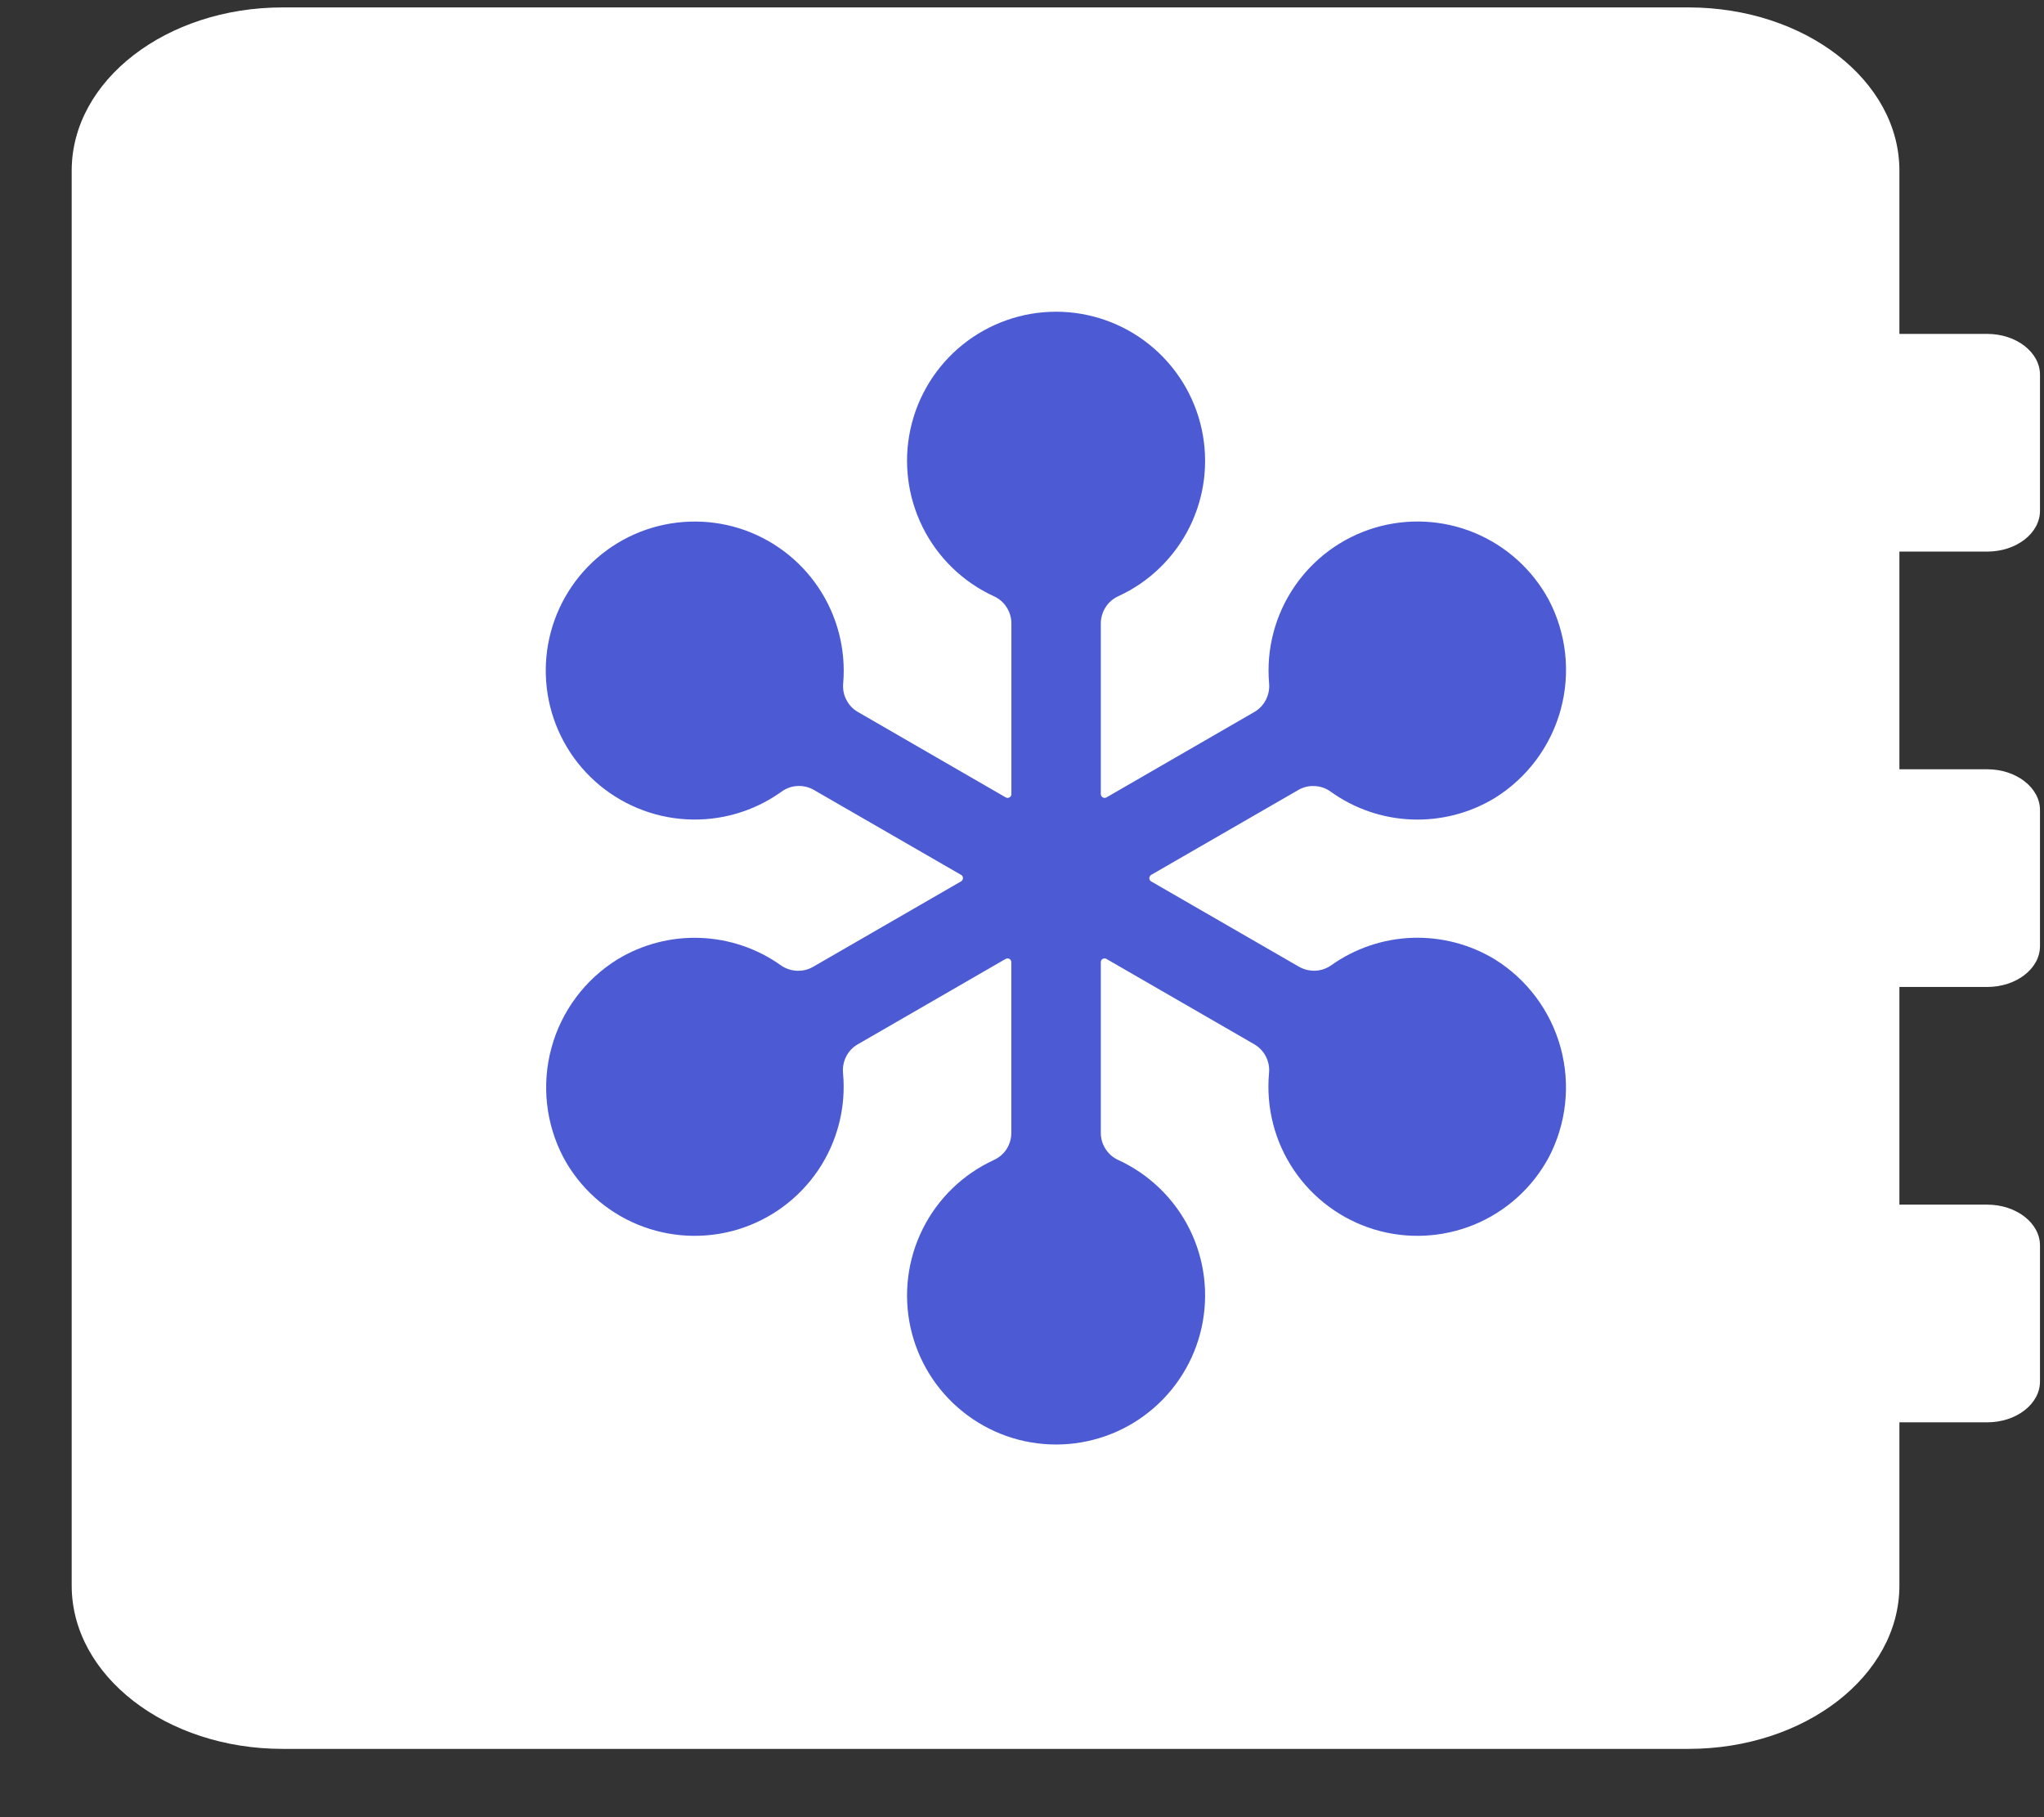 <svg width="27" height="24" viewBox="0 0 27 24" fill="none" xmlns="http://www.w3.org/2000/svg">
<rect x="0" y="0" width="27" height="24" fill="#333333" stroke="none"/>
<path d="M26.251 7.285C26.634 7.285 26.947 7.043 26.947 6.746V4.949C26.947 4.653 26.634 4.41 26.251 4.41H25.09V2.254C25.09 1.063 23.842 0.098 22.304 0.098H3.733C2.195 0.098 0.947 1.063 0.947 2.254V20.941C0.947 22.132 2.195 23.098 3.733 23.098H22.304C23.842 23.098 25.09 22.132 25.09 20.941V18.785H26.251C26.634 18.785 26.947 18.543 26.947 18.246V16.449C26.947 16.153 26.634 15.91 26.251 15.91H25.09V13.035H26.251C26.634 13.035 26.947 12.793 26.947 12.496V10.699C26.947 10.403 26.634 10.16 26.251 10.16H25.09V7.285H26.251ZM13.019 5.848C15.067 5.848 16.733 7.137 16.733 8.723C16.733 10.308 15.067 11.598 13.019 11.598C10.97 11.598 9.304 10.308 9.304 8.723C9.304 7.137 10.97 5.848 13.019 5.848ZM19.519 16.485C19.519 16.961 18.938 17.348 18.219 17.348H7.819C7.099 17.348 6.519 16.961 6.519 16.485V15.623C6.519 14.194 8.266 13.035 10.419 13.035H10.709C11.423 13.264 12.2 13.395 13.019 13.395C13.837 13.395 14.62 13.264 15.329 13.035H15.619C17.772 13.035 19.519 14.194 19.519 15.623V16.485Z" fill="white"/>
<rect x="4.947" y="1.098" width="15" height="20" fill="white"/>
<path d="M19.745 12.67C19.416 12.471 19.038 12.373 18.654 12.386C18.271 12.4 17.9 12.525 17.587 12.747C17.525 12.791 17.453 12.817 17.377 12.82C17.302 12.824 17.227 12.806 17.161 12.769L15.206 11.641C15.198 11.636 15.192 11.63 15.188 11.623C15.184 11.615 15.182 11.607 15.182 11.598C15.182 11.589 15.184 11.581 15.188 11.573C15.192 11.566 15.198 11.56 15.206 11.555L17.151 10.433C17.217 10.395 17.292 10.377 17.368 10.382C17.443 10.385 17.516 10.411 17.578 10.456C17.89 10.68 18.262 10.808 18.646 10.823C19.031 10.838 19.411 10.741 19.741 10.542C20.17 10.277 20.483 9.859 20.616 9.372C20.749 8.885 20.692 8.366 20.457 7.92C20.241 7.522 19.895 7.21 19.477 7.037C19.059 6.864 18.594 6.841 18.161 6.97C17.727 7.1 17.352 7.375 17.097 7.75C16.843 8.124 16.725 8.574 16.764 9.025C16.771 9.1 16.756 9.175 16.722 9.242C16.688 9.309 16.635 9.365 16.57 9.403L14.615 10.532C14.607 10.536 14.599 10.538 14.591 10.538C14.582 10.538 14.574 10.535 14.566 10.531C14.559 10.527 14.553 10.521 14.548 10.513C14.544 10.506 14.542 10.498 14.541 10.489V8.231C14.542 8.156 14.564 8.082 14.605 8.019C14.646 7.955 14.704 7.905 14.773 7.874C15.181 7.687 15.512 7.365 15.713 6.963C15.913 6.561 15.969 6.103 15.873 5.665C15.777 5.226 15.534 4.834 15.184 4.552C14.835 4.271 14.399 4.117 13.95 4.117C13.501 4.117 13.066 4.271 12.716 4.552C12.366 4.834 12.123 5.226 12.027 5.665C11.931 6.103 11.988 6.561 12.188 6.963C12.388 7.365 12.72 7.687 13.127 7.874C13.196 7.905 13.255 7.955 13.296 8.019C13.337 8.082 13.36 8.156 13.36 8.231V10.489C13.36 10.498 13.357 10.506 13.353 10.514C13.349 10.521 13.342 10.527 13.335 10.531C13.327 10.536 13.319 10.538 13.31 10.538C13.302 10.538 13.293 10.536 13.286 10.532L11.332 9.403C11.267 9.366 11.214 9.31 11.18 9.243C11.145 9.176 11.131 9.101 11.138 9.026C11.176 8.579 11.061 8.132 10.811 7.76C10.561 7.387 10.191 7.111 9.763 6.977C9.334 6.844 8.873 6.861 8.455 7.025C8.038 7.19 7.689 7.492 7.467 7.882C7.245 8.272 7.163 8.726 7.234 9.169C7.305 9.612 7.526 10.018 7.859 10.318C8.193 10.618 8.619 10.796 9.067 10.821C9.515 10.846 9.958 10.718 10.323 10.456C10.384 10.411 10.457 10.385 10.534 10.381C10.61 10.377 10.685 10.395 10.751 10.433L12.696 11.555C12.704 11.559 12.71 11.565 12.714 11.573C12.718 11.58 12.72 11.589 12.72 11.597C12.72 11.606 12.718 11.614 12.714 11.622C12.71 11.629 12.704 11.636 12.696 11.64L10.739 12.77C10.674 12.807 10.599 12.825 10.523 12.821C10.448 12.817 10.375 12.792 10.313 12.748C10.001 12.526 9.63 12.401 9.246 12.387C8.863 12.373 8.484 12.472 8.156 12.671C7.728 12.936 7.416 13.354 7.284 13.84C7.152 14.326 7.209 14.844 7.444 15.29C7.659 15.689 8.006 16.001 8.426 16.174C8.845 16.346 9.311 16.369 9.746 16.238C10.18 16.106 10.555 15.829 10.809 15.453C11.062 15.077 11.178 14.624 11.136 14.173C11.129 14.098 11.143 14.022 11.177 13.954C11.211 13.887 11.264 13.831 11.33 13.793L13.285 12.664C13.293 12.66 13.301 12.658 13.31 12.658C13.318 12.658 13.327 12.66 13.334 12.665C13.342 12.669 13.348 12.675 13.352 12.682C13.357 12.69 13.359 12.698 13.359 12.707V14.964C13.359 15.039 13.337 15.113 13.296 15.177C13.255 15.24 13.196 15.29 13.127 15.321C12.72 15.509 12.388 15.83 12.188 16.232C11.988 16.634 11.931 17.092 12.027 17.531C12.123 17.969 12.366 18.362 12.716 18.643C13.066 18.925 13.501 19.078 13.95 19.078C14.399 19.078 14.835 18.925 15.184 18.643C15.534 18.362 15.777 17.969 15.873 17.531C15.969 17.092 15.913 16.634 15.713 16.232C15.512 15.83 15.181 15.509 14.773 15.321C14.704 15.29 14.646 15.24 14.605 15.177C14.563 15.113 14.541 15.04 14.541 14.964V12.707C14.541 12.698 14.543 12.69 14.547 12.682C14.552 12.675 14.558 12.669 14.565 12.665C14.573 12.66 14.581 12.658 14.59 12.658C14.598 12.658 14.607 12.66 14.614 12.664L16.57 13.793C16.635 13.831 16.688 13.887 16.722 13.955C16.756 14.022 16.771 14.098 16.763 14.173C16.722 14.624 16.837 15.077 17.091 15.453C17.344 15.829 17.72 16.106 18.154 16.238C18.588 16.369 19.054 16.346 19.474 16.174C19.893 16.001 20.24 15.689 20.456 15.29C20.691 14.844 20.748 14.326 20.616 13.84C20.484 13.354 20.173 12.936 19.745 12.67Z" fill="#4C5BD4"/>
</svg>

